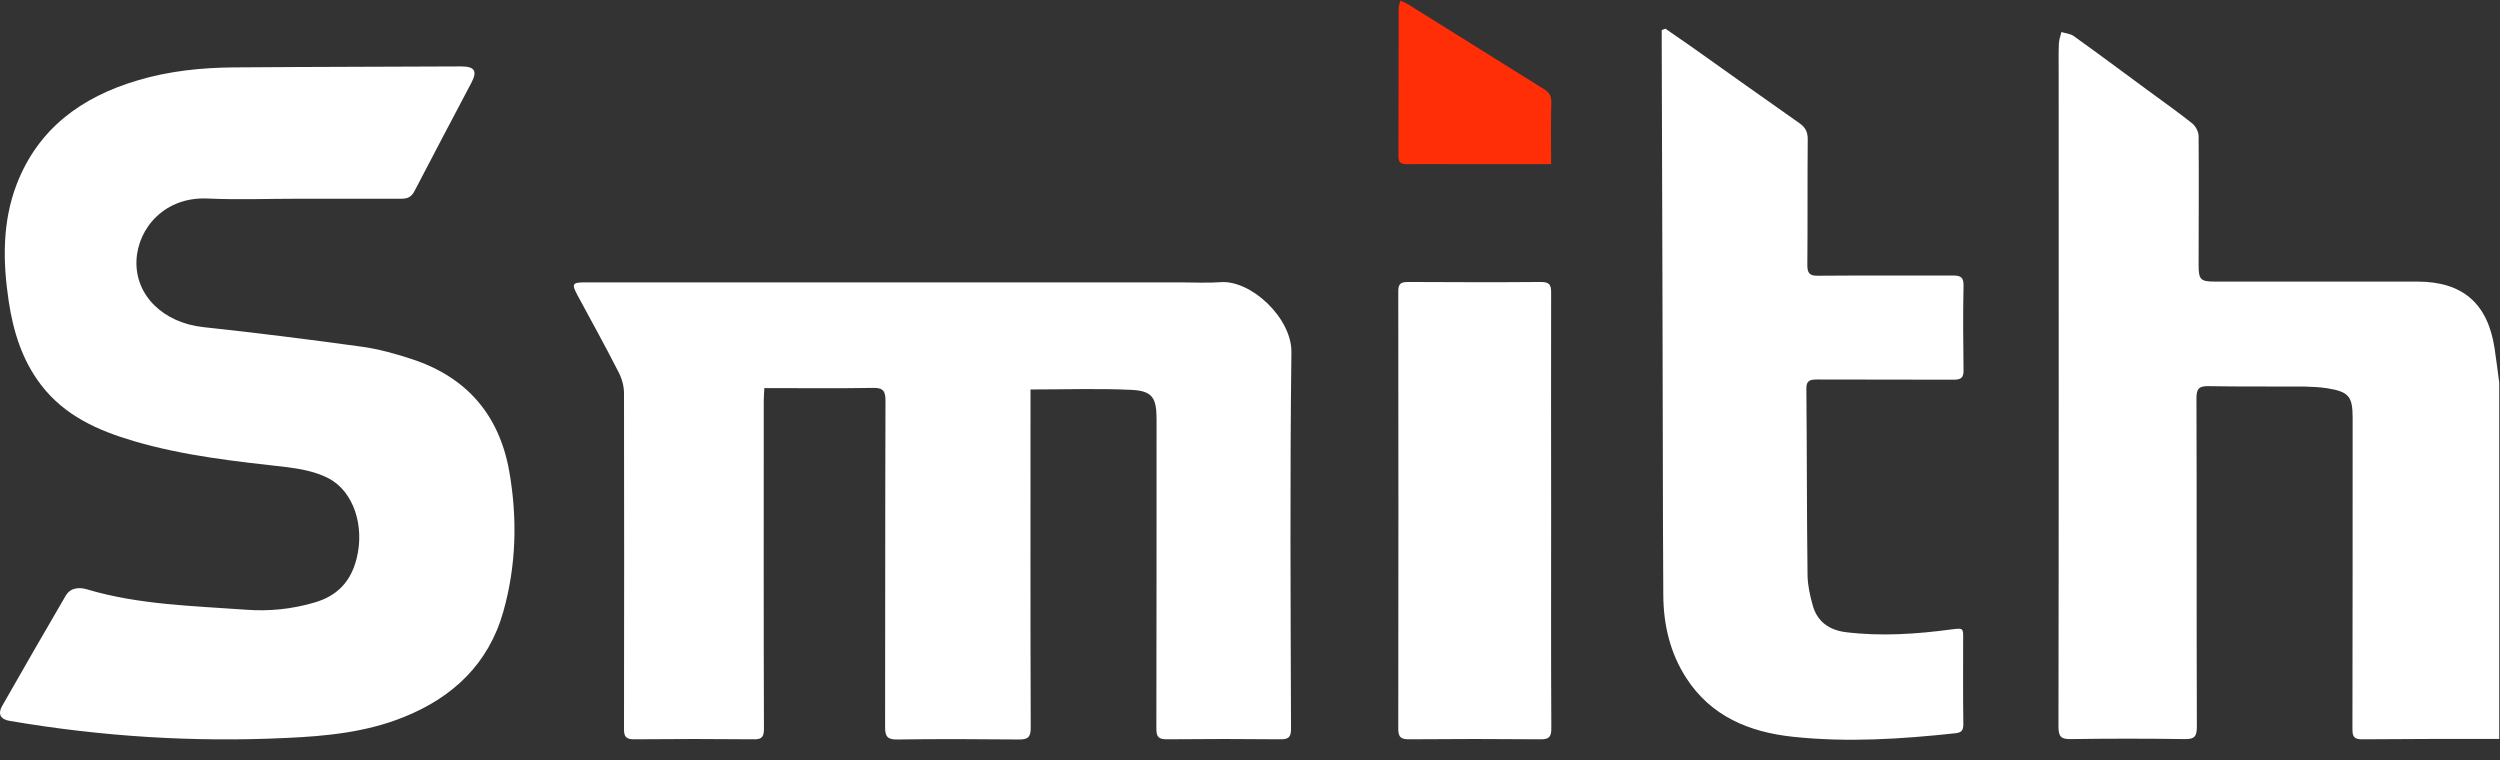<svg width="194" height="59" viewBox="0 0 194 59" fill="none" xmlns="http://www.w3.org/2000/svg">
<rect x="0" y="0" width="194" height="59" fill="#333333" stroke="none"/>
<g clip-path="url(#clip0_42_220)">
<path d="M193.911 57.339C190.372 57.339 186.817 57.339 183.278 57.37C182.625 57.37 182.549 57.096 182.549 56.55C182.565 48.513 182.565 40.475 182.565 32.437C182.565 30.769 182.276 30.405 180.62 30.132C180.029 30.041 179.406 30.011 178.813 29.996C176.338 29.98 173.847 30.011 171.371 29.965C170.642 29.95 170.445 30.178 170.445 30.89C170.476 39.383 170.445 47.876 170.476 56.368C170.476 57.127 170.324 57.37 169.519 57.354C166.588 57.309 163.641 57.309 160.709 57.354C159.95 57.37 159.737 57.172 159.737 56.384C159.768 39.459 159.753 22.519 159.753 5.594C159.753 4.866 159.737 4.123 159.768 3.395C159.783 3.092 159.889 2.789 159.965 2.485C160.284 2.591 160.649 2.607 160.907 2.789C162.835 4.169 164.75 5.594 166.664 7.005C167.818 7.854 169.001 8.688 170.127 9.583C170.384 9.795 170.612 10.235 170.612 10.569C170.642 13.905 170.612 17.241 170.612 20.578C170.612 21.7 170.764 21.852 171.873 21.852C177.112 21.852 182.352 21.852 187.592 21.852C191.085 21.852 193.045 23.535 193.576 27.008C193.712 27.903 193.819 28.797 193.94 29.692V57.339H193.911Z" fill="white"/>
<path d="M79.968 30.223V31.148C79.968 39.595 79.953 48.027 79.984 56.474C79.984 57.157 79.816 57.384 79.103 57.384C75.944 57.353 72.769 57.339 69.61 57.384C68.851 57.399 68.684 57.126 68.684 56.428C68.699 47.981 68.684 39.549 68.714 31.102C68.714 30.359 68.547 30.086 67.757 30.101C64.978 30.147 62.198 30.116 59.313 30.116C59.297 30.465 59.267 30.784 59.267 31.102C59.267 39.595 59.252 48.087 59.282 56.58C59.282 57.248 59.054 57.384 58.447 57.369C55.379 57.339 52.326 57.339 49.258 57.369C48.575 57.384 48.408 57.172 48.423 56.52C48.438 47.86 48.438 39.185 48.423 30.511C48.423 29.965 48.256 29.358 47.998 28.873C46.98 26.871 45.886 24.899 44.823 22.928C44.337 22.018 44.398 21.912 45.446 21.912C60.831 21.912 76.217 21.912 91.602 21.912C92.635 21.912 93.683 21.973 94.716 21.897C97.085 21.715 100.244 24.687 100.214 27.326C100.092 37.077 100.153 46.829 100.183 56.58C100.183 57.248 99.941 57.369 99.348 57.369C96.417 57.339 93.47 57.339 90.539 57.369C89.901 57.369 89.734 57.172 89.734 56.55C89.749 48.542 89.749 40.535 89.749 32.513C89.749 30.859 89.415 30.329 87.79 30.253C85.239 30.131 82.656 30.223 79.968 30.223Z" fill="white"/>
<path d="M23.196 15.421C20.842 15.421 18.488 15.512 16.134 15.406C12.807 15.239 10.696 17.681 10.59 20.213C10.484 22.943 12.686 25.051 15.784 25.385C19.885 25.824 23.971 26.34 28.056 26.901C29.393 27.083 30.729 27.462 32.02 27.887C36.212 29.282 38.718 32.179 39.508 36.516C40.161 40.201 40.07 43.887 39.052 47.481C37.913 51.5 35.149 54.123 31.306 55.655C28.405 56.823 25.322 57.126 22.239 57.263C15.04 57.611 7.886 57.157 0.763 55.943C0.034 55.822 -0.194 55.412 0.171 54.776C1.796 51.924 3.436 49.073 5.092 46.237C5.487 45.555 6.201 45.57 6.763 45.737C10.787 46.935 14.949 47.011 19.08 47.314C20.887 47.45 22.664 47.269 24.411 46.753C26.188 46.237 27.236 45.115 27.677 43.325C28.299 40.853 27.464 38.154 25.505 37.123C24.548 36.622 23.409 36.395 22.33 36.258C18.305 35.803 14.281 35.379 10.377 34.226C7.598 33.407 5.001 32.255 3.178 29.858C1.705 27.933 1.022 25.688 0.672 23.352C0.217 20.304 0.171 17.226 1.295 14.299C2.966 9.976 6.322 7.535 10.651 6.246C13.126 5.503 15.663 5.245 18.23 5.23C24.077 5.184 29.924 5.184 35.772 5.154C36.835 5.154 37.063 5.503 36.577 6.428C35.103 9.218 33.63 12.009 32.172 14.814C31.944 15.254 31.671 15.421 31.17 15.421C28.512 15.421 25.854 15.421 23.196 15.421Z" fill="white"/>
<path d="M129.239 2.227C129.922 2.697 130.606 3.167 131.274 3.637C134.053 5.608 136.833 7.595 139.627 9.552C140.083 9.87 140.28 10.219 140.28 10.795C140.25 14.056 140.28 17.316 140.25 20.577C140.25 21.199 140.432 21.411 141.07 21.396C144.563 21.366 148.057 21.396 151.55 21.381C152.157 21.381 152.385 21.517 152.37 22.184C152.324 24.353 152.34 26.537 152.37 28.706C152.385 29.327 152.173 29.464 151.58 29.464C148.057 29.449 144.548 29.464 141.025 29.449C140.508 29.449 140.159 29.494 140.174 30.162C140.22 34.984 140.204 39.807 140.265 44.645C140.28 45.418 140.447 46.191 140.66 46.95C141.009 48.239 141.936 48.891 143.242 49.058C145.976 49.391 148.695 49.209 151.413 48.845C152.355 48.724 152.355 48.724 152.34 49.634C152.34 51.803 152.324 53.987 152.355 56.155C152.355 56.61 152.279 56.838 151.762 56.898C147.555 57.353 143.333 57.626 139.111 57.171C135.739 56.807 132.777 55.594 130.849 52.606C129.588 50.65 129.087 48.466 129.072 46.191C129.026 38.821 129.041 31.435 129.011 24.05C128.996 17.225 128.965 10.401 128.95 3.576C128.95 3.152 128.95 2.742 128.95 2.333C129.057 2.287 129.148 2.257 129.239 2.227Z" fill="white"/>
<path d="M120.368 39.61C120.368 45.252 120.352 50.878 120.383 56.52C120.383 57.187 120.201 57.384 119.532 57.369C116.145 57.339 112.743 57.339 109.356 57.369C108.764 57.369 108.506 57.248 108.506 56.581C108.521 45.252 108.521 33.938 108.506 22.61C108.506 22.034 108.688 21.882 109.25 21.882C112.698 21.897 116.13 21.912 119.578 21.882C120.231 21.882 120.368 22.094 120.368 22.701C120.352 28.342 120.368 33.984 120.368 39.61Z" fill="white"/>
<path d="M120.368 12.737C117.832 12.737 115.432 12.737 113.032 12.737C111.741 12.737 110.45 12.722 109.159 12.737C108.719 12.737 108.521 12.616 108.521 12.146C108.537 8.309 108.521 4.457 108.537 0.62C108.537 0.453 108.613 0.301 108.673 0.043C108.931 0.165 109.129 0.256 109.311 0.362C112.804 2.546 116.298 4.73 119.806 6.913C120.216 7.171 120.398 7.444 120.383 7.945C120.338 9.522 120.368 11.084 120.368 12.737Z" fill="#FF2E07"/>
</g>
<defs>
<clipPath id="clip0_42_220">
<rect width="194" height="58.2" fill="white" transform="translate(0 0.043)"/>
</clipPath>
</defs>
</svg>
